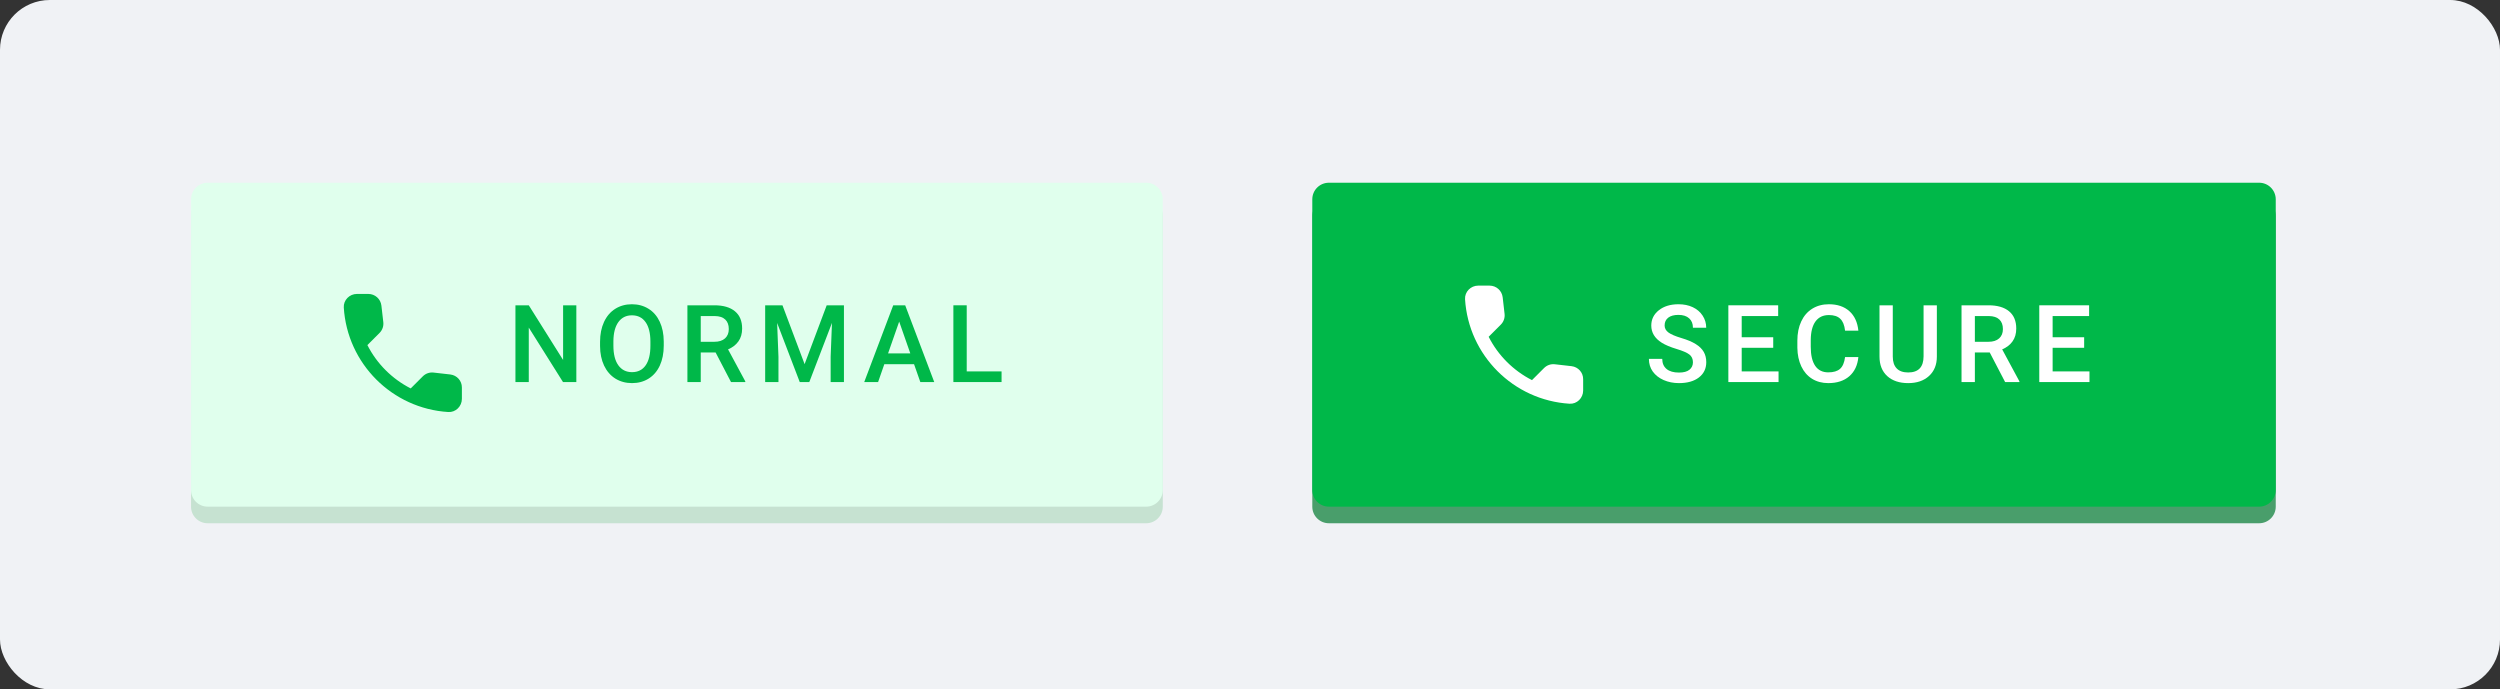 <svg viewBox="0 0 301 83" fill="none" xmlns="http://www.w3.org/2000/svg">
<rect x="0" y="0" width="301" height="83" fill="#333333" stroke="none"/>
<rect width="301" height="83" rx="6" fill="#F0F2F5"/>
<path fill-rule="evenodd" clip-rule="evenodd" d="M23 26C23 24.895 23.895 24 25 24H138C139.105 24 140 24.895 140 26V61C140 62.105 139.105 63 138 63H25C23.895 63 23 62.105 23 61V26Z" fill="#C6E2D1"/>
<path fill-rule="evenodd" clip-rule="evenodd" d="M23 24C23 22.895 23.895 22 25 22H138C139.105 22 140 22.895 140 24V59C140 60.105 139.105 61 138 61H25C23.895 61 23 60.105 23 59V24Z" fill="#E0FFED"/>
<path d="M69.391 46H67.785L63.665 39.443V46H62.059V36.758H63.665L67.797 43.34V36.758H69.391V46Z" fill="#00B849"/>
<path d="M79.915 41.62C79.915 42.526 79.758 43.321 79.445 44.007C79.132 44.688 78.683 45.213 78.099 45.581C77.519 45.945 76.851 46.127 76.093 46.127C75.344 46.127 74.676 45.945 74.087 45.581C73.503 45.213 73.051 44.69 72.729 44.013C72.412 43.336 72.251 42.555 72.247 41.671V41.15C72.247 40.249 72.405 39.453 72.723 38.764C73.044 38.074 73.495 37.547 74.075 37.183C74.659 36.815 75.327 36.631 76.081 36.631C76.834 36.631 77.5 36.813 78.08 37.177C78.664 37.536 79.115 38.057 79.432 38.738C79.749 39.415 79.91 40.205 79.915 41.106V41.62ZM78.309 41.138C78.309 40.114 78.114 39.329 77.725 38.783C77.34 38.237 76.791 37.964 76.081 37.964C75.387 37.964 74.843 38.237 74.449 38.783C74.06 39.324 73.861 40.092 73.853 41.087V41.62C73.853 42.636 74.049 43.421 74.443 43.975C74.841 44.529 75.391 44.807 76.093 44.807C76.804 44.807 77.35 44.536 77.731 43.994C78.116 43.453 78.309 42.661 78.309 41.62V41.138Z" fill="#00B849"/>
<path d="M86.16 42.439H84.37V46H82.764V36.758H86.014C87.081 36.758 87.904 36.997 88.483 37.475C89.063 37.953 89.353 38.645 89.353 39.551C89.353 40.169 89.203 40.687 88.902 41.106C88.606 41.521 88.191 41.84 87.658 42.065L89.734 45.917V46H88.014L86.16 42.439ZM84.37 41.15H86.02C86.562 41.15 86.985 41.015 87.29 40.744C87.595 40.469 87.747 40.095 87.747 39.621C87.747 39.126 87.605 38.742 87.322 38.472C87.043 38.201 86.624 38.061 86.065 38.053H84.37V41.15Z" fill="#00B849"/>
<path d="M94.209 36.758L96.874 43.842L99.534 36.758H101.61V46H100.01V42.953L100.169 38.878L97.439 46H96.29L93.567 38.884L93.726 42.953V46H92.126V36.758H94.209Z" fill="#00B849"/>
<path d="M110.052 43.848H106.472L105.723 46H104.053L107.544 36.758H108.985L112.483 46H110.807L110.052 43.848ZM106.922 42.553H109.601L108.262 38.719L106.922 42.553Z" fill="#00B849"/>
<path d="M116.393 44.718H120.588V46H114.787V36.758H116.393V44.718Z" fill="#00B849"/>
<path d="M54.217 45.087L52.206 44.858C51.724 44.802 51.248 44.968 50.908 45.309L49.451 46.766C47.211 45.626 45.374 43.797 44.234 41.548L45.699 40.084C46.039 39.743 46.206 39.269 46.15 38.786L45.921 36.791C45.826 35.991 45.153 35.389 44.345 35.389H42.976C42.081 35.389 41.337 36.133 41.392 37.028C41.812 43.789 47.219 49.188 53.972 49.608C54.866 49.663 55.611 48.919 55.611 48.024V46.655C55.618 45.855 55.017 45.182 54.217 45.087Z" fill="#00B849"/>
<path fill-rule="evenodd" clip-rule="evenodd" d="M158 26C158 24.895 158.895 24 160 24H272C273.105 24 274 24.895 274 26V61C274 62.105 273.105 63 272 63H160C158.895 63 158 62.105 158 61V26Z" fill="#499E6B"/>
<path fill-rule="evenodd" clip-rule="evenodd" d="M158 24C158 22.895 158.895 22 160 22H272C273.105 22 274 22.895 274 24V59C274 60.105 273.105 61 272 61H160C158.895 61 158 60.105 158 59V24Z" fill="#00B849"/>
<path d="M203.829 43.62C203.829 43.213 203.685 42.9 203.397 42.68C203.113 42.46 202.599 42.238 201.854 42.014C201.11 41.789 200.517 41.54 200.077 41.265C199.235 40.736 198.814 40.046 198.814 39.195C198.814 38.45 199.117 37.837 199.722 37.355C200.331 36.872 201.12 36.631 202.089 36.631C202.733 36.631 203.306 36.749 203.81 36.986C204.313 37.223 204.709 37.562 204.997 38.002C205.284 38.438 205.428 38.922 205.428 39.456H203.829C203.829 38.973 203.676 38.596 203.372 38.326C203.071 38.051 202.639 37.913 202.077 37.913C201.552 37.913 201.144 38.025 200.852 38.249C200.564 38.474 200.42 38.787 200.42 39.189C200.42 39.528 200.576 39.811 200.89 40.04C201.203 40.264 201.719 40.484 202.438 40.7C203.158 40.911 203.736 41.155 204.171 41.43C204.607 41.7 204.927 42.014 205.13 42.369C205.333 42.72 205.435 43.133 205.435 43.607C205.435 44.377 205.138 44.991 204.546 45.448C203.958 45.901 203.158 46.127 202.146 46.127C201.478 46.127 200.862 46.004 200.299 45.759C199.741 45.509 199.305 45.166 198.992 44.73C198.683 44.295 198.528 43.787 198.528 43.207H200.134C200.134 43.732 200.308 44.138 200.655 44.426C201.002 44.714 201.499 44.857 202.146 44.857C202.705 44.857 203.124 44.745 203.403 44.521C203.687 44.292 203.829 43.992 203.829 43.62Z" fill="white"/>
<path d="M213.496 41.874H209.7V44.718H214.137V46H208.094V36.758L214.092 36.758V38.053L209.7 38.053V40.605H213.496V41.874Z" fill="white"/>
<path d="M223.747 42.991C223.653 43.977 223.29 44.747 222.655 45.302C222.02 45.852 221.176 46.127 220.122 46.127C219.386 46.127 218.736 45.953 218.173 45.606C217.615 45.255 217.183 44.758 216.878 44.115C216.574 43.471 216.415 42.725 216.402 41.874V41.011C216.402 40.139 216.557 39.371 216.866 38.706C217.175 38.042 217.617 37.53 218.192 37.17C218.772 36.811 219.441 36.631 220.198 36.631C221.218 36.631 222.039 36.908 222.661 37.462C223.283 38.017 223.645 38.8 223.747 39.811H222.147C222.071 39.147 221.876 38.669 221.563 38.377C221.254 38.08 220.799 37.932 220.198 37.932C219.5 37.932 218.963 38.188 218.586 38.7C218.214 39.208 218.023 39.955 218.015 40.941V41.76C218.015 42.758 218.192 43.52 218.548 44.045C218.908 44.57 219.432 44.832 220.122 44.832C220.753 44.832 221.227 44.69 221.544 44.407C221.861 44.123 222.062 43.651 222.147 42.991H223.747Z" fill="white"/>
<path d="M233.198 36.758V42.934C233.198 43.916 232.882 44.694 232.252 45.27C231.626 45.841 230.79 46.127 229.745 46.127C228.687 46.127 227.847 45.846 227.225 45.283C226.603 44.716 226.292 43.931 226.292 42.928V36.758H227.891V42.94C227.891 43.558 228.048 44.03 228.361 44.356C228.674 44.682 229.135 44.845 229.745 44.845C230.98 44.845 231.598 44.193 231.598 42.89V36.758H233.198Z" fill="white"/>
<path d="M239.564 42.439H237.774V46H236.168V36.758H239.418C240.484 36.758 241.307 36.997 241.887 37.475C242.467 37.953 242.757 38.645 242.757 39.551C242.757 40.169 242.607 40.687 242.306 41.106C242.01 41.521 241.595 41.84 241.062 42.065L243.138 45.917V46H241.417L239.564 42.439ZM237.774 41.15H239.424C239.966 41.15 240.389 41.015 240.694 40.744C240.999 40.469 241.151 40.095 241.151 39.621C241.151 39.126 241.009 38.742 240.726 38.472C240.446 38.201 240.027 38.061 239.469 38.053H237.774V41.15Z" fill="white"/>
<path d="M250.932 41.874H247.136V44.718H251.573V46H245.53V36.758H251.529V38.053H247.136V40.605H250.932V41.874Z" fill="white"/>
<path d="M189.217 44.087L187.206 43.858C186.724 43.802 186.249 43.968 185.908 44.309L184.451 45.766C182.211 44.626 180.374 42.797 179.234 40.548L180.699 39.084C181.039 38.743 181.206 38.269 181.15 37.786L180.921 35.791C180.826 34.991 180.153 34.389 179.345 34.389H177.976C177.081 34.389 176.337 35.133 176.392 36.028C176.812 42.789 182.219 48.188 188.972 48.608C189.866 48.663 190.611 47.919 190.611 47.024V45.655C190.619 44.855 190.017 44.182 189.217 44.087Z" fill="white"/>
</svg>
